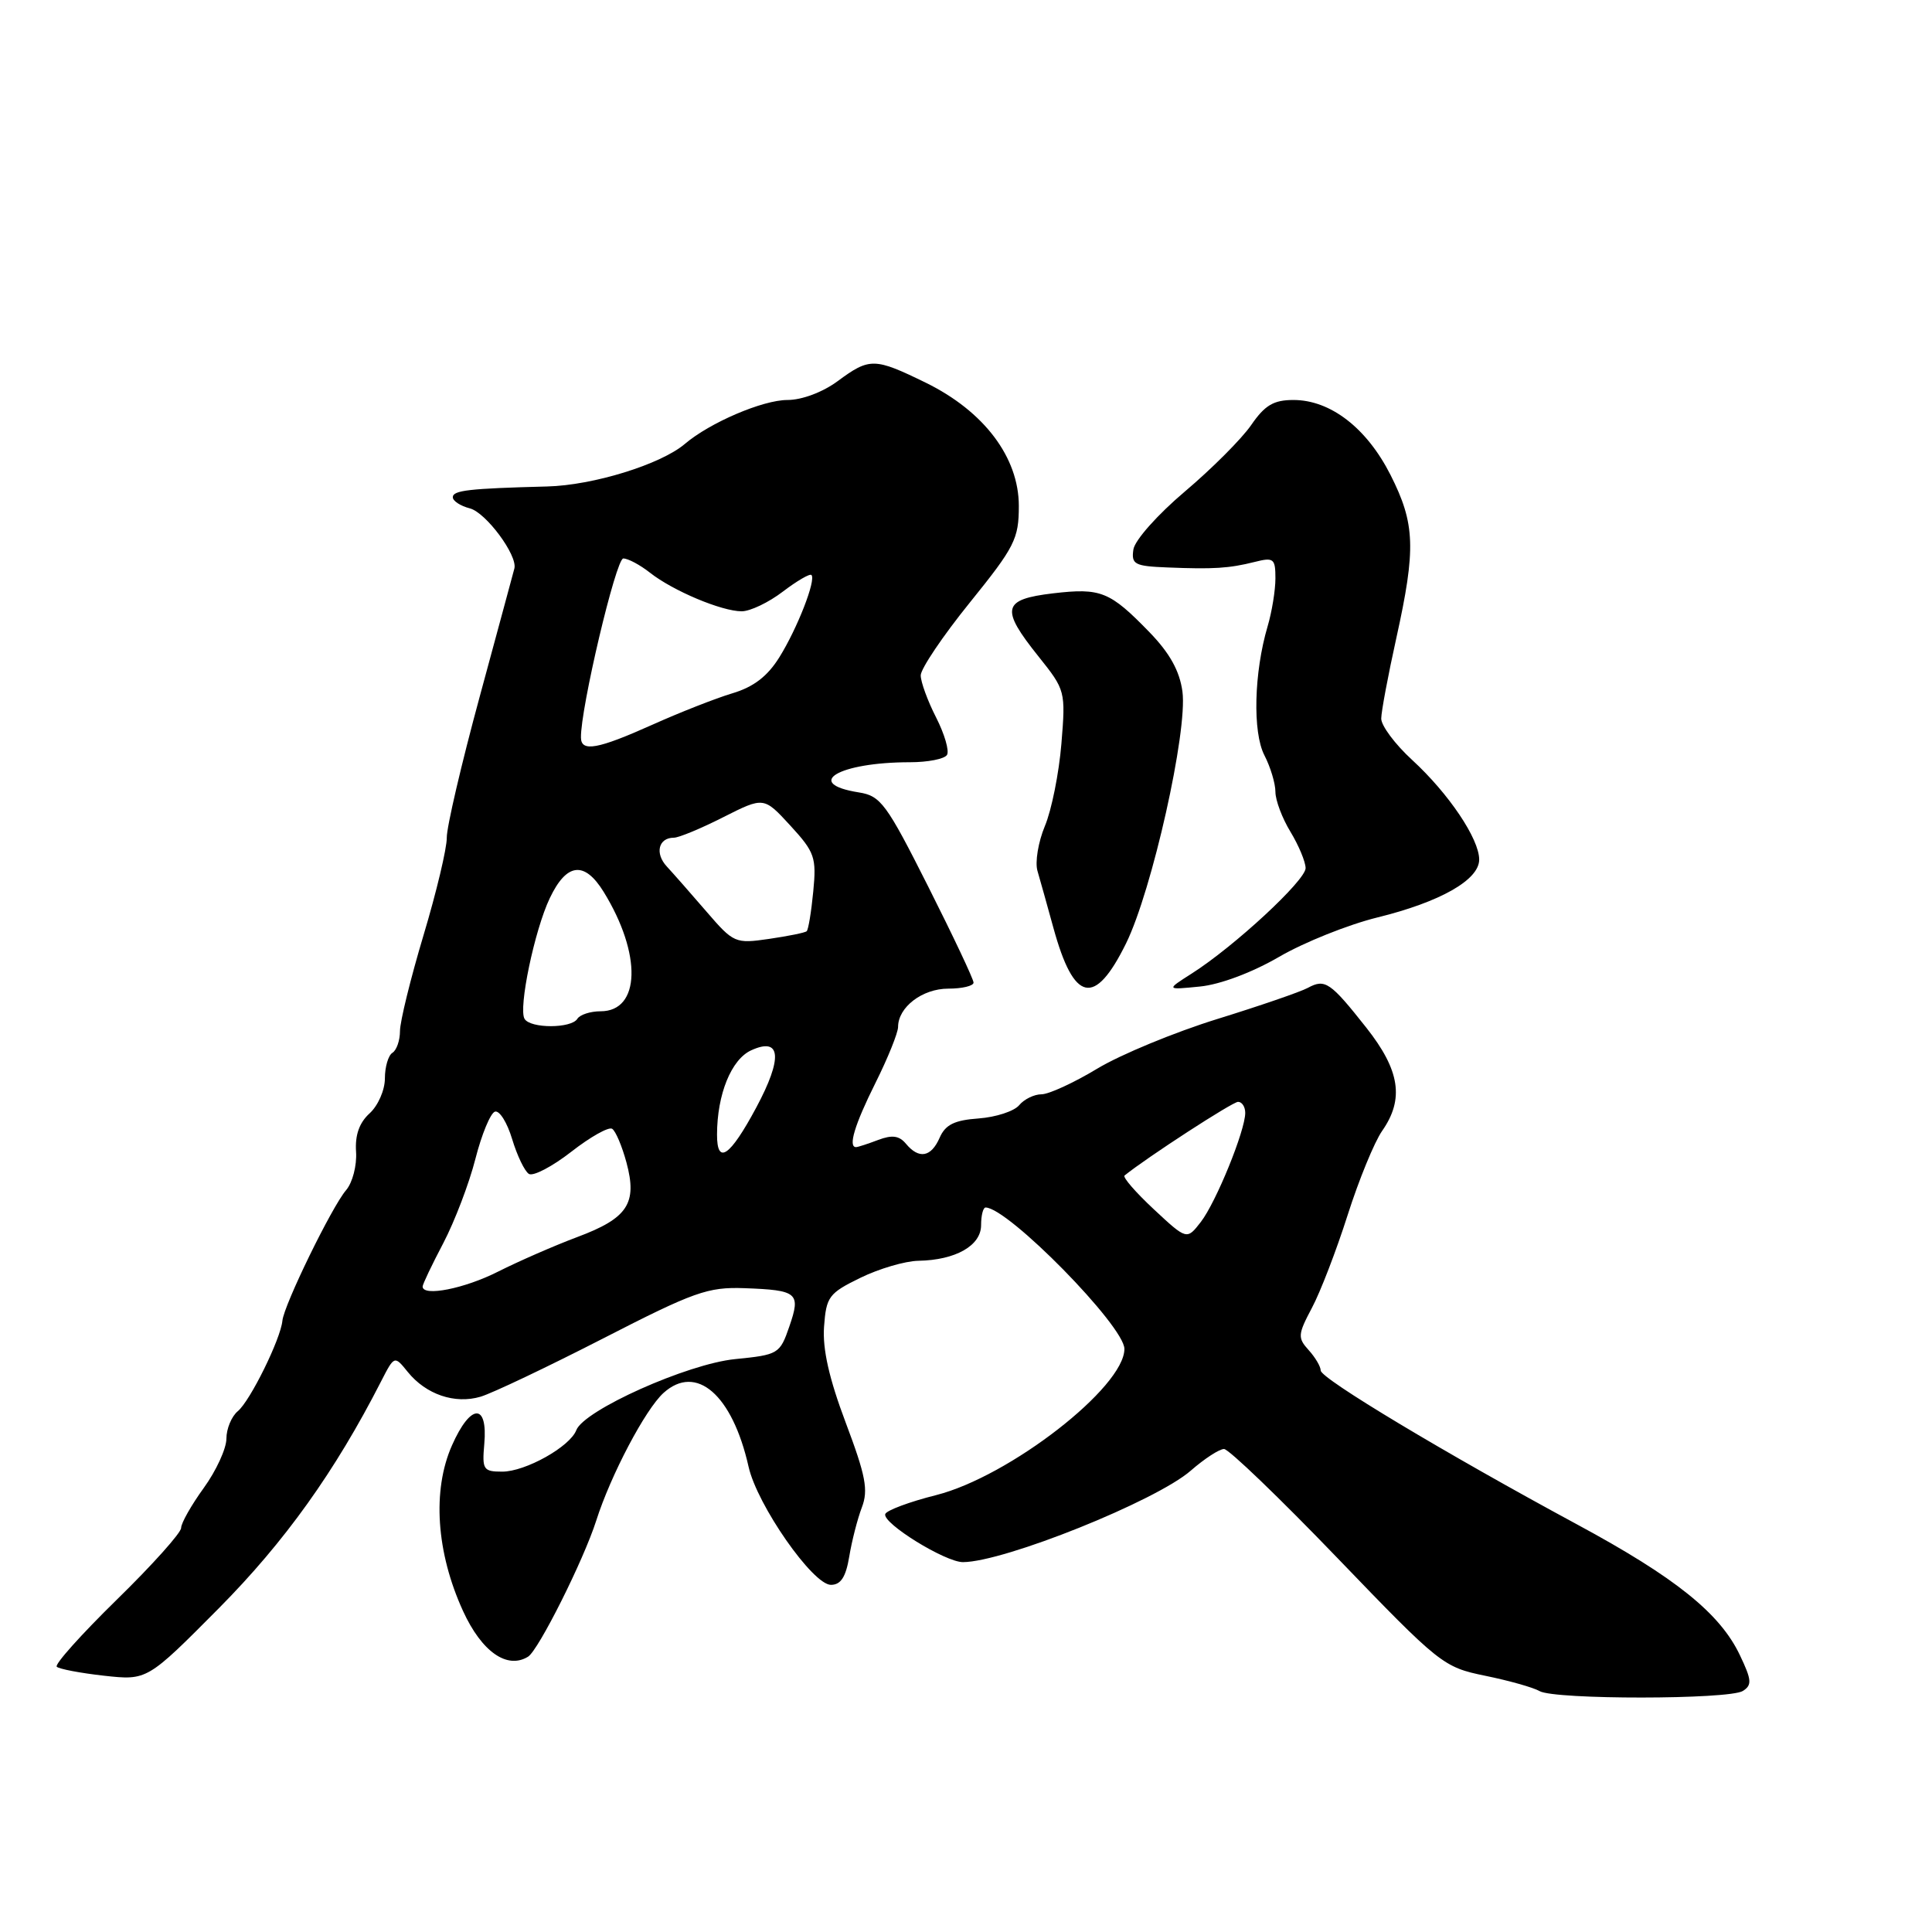 <?xml version="1.0" encoding="UTF-8" standalone="no"?>
<!DOCTYPE svg PUBLIC "-//W3C//DTD SVG 1.1//EN" "http://www.w3.org/Graphics/SVG/1.1/DTD/svg11.dtd" >
<svg xmlns="http://www.w3.org/2000/svg" xmlns:xlink="http://www.w3.org/1999/xlink" version="1.1" viewBox="0 0 256 256">
 <g >
 <path fill="currentColor"
d=" M 230.94 224.06 C 232.17 223.28 232.11 222.60 230.55 219.33 C 227.92 213.78 222.02 209.04 209.00 202.01 C 191.53 192.58 175.00 182.66 175.00 181.60 C 175.00 181.08 174.28 179.86 173.40 178.89 C 171.93 177.27 171.97 176.82 173.83 173.31 C 174.95 171.22 177.08 165.68 178.57 161.00 C 180.06 156.32 182.12 151.31 183.14 149.85 C 186.09 145.63 185.50 141.82 181.05 136.18 C 176.26 130.12 175.58 129.66 173.29 130.90 C 172.31 131.43 166.90 133.29 161.28 135.03 C 155.67 136.77 148.52 139.72 145.41 141.59 C 142.30 143.47 138.97 145.00 138.00 145.00 C 137.04 145.00 135.70 145.65 135.04 146.45 C 134.38 147.24 131.97 148.03 129.67 148.20 C 126.47 148.43 125.27 149.02 124.51 150.75 C 123.38 153.34 121.77 153.63 120.04 151.55 C 119.15 150.48 118.21 150.35 116.36 151.05 C 114.99 151.57 113.67 152.00 113.43 152.00 C 112.35 152.00 113.24 149.03 116.00 143.50 C 117.65 140.20 118.99 136.86 119.00 136.08 C 119.00 133.45 122.22 131.00 125.65 131.00 C 127.49 131.00 129.00 130.64 129.00 130.20 C 129.00 129.75 126.29 124.02 122.98 117.45 C 117.46 106.49 116.70 105.46 113.81 105.00 C 106.37 103.82 111.14 101.00 120.57 101.00 C 122.94 101.00 125.15 100.57 125.48 100.03 C 125.81 99.50 125.16 97.27 124.04 95.07 C 122.92 92.88 122.00 90.36 122.00 89.49 C 122.00 88.62 124.92 84.28 128.50 79.85 C 134.46 72.47 135.00 71.41 135.00 67.04 C 135.00 60.60 130.39 54.50 122.69 50.72 C 115.87 47.39 115.24 47.37 111.00 50.50 C 109.01 51.97 106.26 53.00 104.34 53.00 C 101.07 53.00 94.06 56.00 90.75 58.82 C 87.57 61.53 78.59 64.31 72.50 64.46 C 62.13 64.73 60.00 64.97 60.00 65.89 C 60.00 66.38 61.01 67.04 62.25 67.36 C 64.39 67.91 68.59 73.58 68.16 75.32 C 68.05 75.77 65.97 83.42 63.56 92.32 C 61.14 101.22 59.18 109.62 59.20 111.00 C 59.22 112.38 57.84 118.19 56.12 123.92 C 54.40 129.66 53.00 135.37 53.00 136.62 C 53.00 137.86 52.55 139.16 52.00 139.50 C 51.45 139.84 51.00 141.37 51.00 142.90 C 51.00 144.44 50.09 146.51 48.98 147.52 C 47.61 148.76 47.03 150.40 47.18 152.62 C 47.30 154.43 46.71 156.71 45.86 157.70 C 43.97 159.90 37.62 172.92 37.42 175.00 C 37.19 177.43 33.15 185.63 31.51 186.99 C 30.68 187.68 30.00 189.32 30.00 190.63 C 30.00 191.94 28.65 194.88 27.00 197.16 C 25.35 199.44 24.00 201.82 24.00 202.46 C 24.00 203.10 20.17 207.38 15.48 211.96 C 10.80 216.54 7.21 220.54 7.52 220.85 C 7.82 221.15 10.64 221.69 13.78 222.04 C 19.50 222.67 19.50 222.67 29.01 213.09 C 37.74 204.28 44.40 194.97 50.49 183.05 C 52.26 179.60 52.26 179.60 54.03 181.79 C 56.45 184.78 60.27 186.08 63.68 185.07 C 65.23 184.61 72.52 181.14 79.88 177.37 C 91.98 171.16 93.78 170.52 98.64 170.69 C 105.71 170.95 106.13 171.31 104.59 175.77 C 103.34 179.40 103.14 179.52 97.40 180.09 C 91.08 180.72 77.37 186.86 76.36 189.51 C 75.52 191.70 69.62 195.00 66.55 195.00 C 64.04 195.00 63.87 194.73 64.17 191.34 C 64.66 185.86 62.35 185.95 59.89 191.52 C 57.25 197.48 57.80 205.71 61.36 213.48 C 63.83 218.87 67.20 221.23 69.97 219.52 C 71.35 218.67 77.33 206.73 79.00 201.50 C 80.93 195.44 85.52 186.74 87.92 184.57 C 92.26 180.65 97.04 184.80 99.19 194.35 C 100.33 199.43 107.70 210.00 110.10 210.00 C 111.41 210.00 112.08 208.97 112.53 206.25 C 112.87 204.19 113.62 201.26 114.20 199.74 C 115.08 197.44 114.71 195.54 112.07 188.53 C 109.86 182.67 108.98 178.77 109.19 175.80 C 109.48 171.82 109.82 171.36 114.00 169.32 C 116.47 168.11 119.94 167.09 121.70 167.06 C 126.63 166.97 130.00 165.05 130.00 162.34 C 130.00 161.05 130.27 160.00 130.59 160.00 C 133.55 160.00 148.97 175.70 148.99 178.73 C 149.01 183.80 133.76 195.65 124.04 198.11 C 120.49 199.00 117.46 200.14 117.30 200.62 C 116.90 201.83 125.26 207.00 127.60 206.99 C 133.06 206.97 153.19 198.88 157.78 194.87 C 159.59 193.29 161.57 192.00 162.19 192.00 C 162.81 192.00 169.57 198.50 177.21 206.44 C 190.80 220.56 191.24 220.91 196.81 222.05 C 199.94 222.69 203.18 223.60 204.00 224.08 C 206.01 225.23 229.11 225.21 230.94 224.06 Z  M 149.21 125.00 C 152.66 117.98 157.38 96.89 156.68 91.64 C 156.31 88.91 155.01 86.56 152.33 83.79 C 147.06 78.36 145.88 77.88 139.54 78.62 C 132.80 79.42 132.52 80.63 137.62 87.00 C 141.17 91.44 141.21 91.59 140.64 98.56 C 140.32 102.44 139.34 107.35 138.45 109.46 C 137.57 111.57 137.13 114.25 137.47 115.40 C 137.81 116.56 138.76 119.95 139.58 122.94 C 142.30 132.85 145.05 133.44 149.21 125.00 Z  M 169.50 126.78 C 172.80 124.86 178.65 122.52 182.50 121.57 C 190.84 119.52 196.00 116.59 196.00 113.90 C 196.00 111.15 191.96 105.15 187.13 100.71 C 184.86 98.63 183.01 96.15 183.02 95.21 C 183.03 94.27 183.93 89.47 185.02 84.55 C 187.64 72.70 187.52 69.39 184.25 62.93 C 181.10 56.71 176.29 53.00 171.39 53.00 C 168.76 53.00 167.60 53.69 165.79 56.32 C 164.53 58.15 160.57 62.11 157.00 65.13 C 153.37 68.20 150.36 71.59 150.18 72.81 C 149.89 74.78 150.34 75.02 154.68 75.19 C 160.82 75.44 162.85 75.31 166.25 74.46 C 168.77 73.82 169.00 74.01 169.00 76.64 C 169.00 78.22 168.53 81.09 167.96 83.01 C 166.16 89.11 165.96 97.02 167.54 100.08 C 168.34 101.63 169.00 103.81 169.00 104.93 C 169.00 106.04 169.90 108.43 171.00 110.23 C 172.09 112.03 172.99 114.19 173.00 115.03 C 173.00 116.66 163.55 125.41 157.91 129.00 C 154.50 131.17 154.50 131.17 159.00 130.72 C 161.67 130.46 165.95 128.85 169.50 126.78 Z  M 56.00 170.47 C 56.00 170.17 57.23 167.59 58.74 164.72 C 60.24 161.85 62.16 156.83 62.99 153.57 C 63.82 150.31 64.99 147.49 65.58 147.30 C 66.18 147.10 67.20 148.74 67.86 150.93 C 68.52 153.12 69.52 155.20 70.08 155.55 C 70.65 155.90 73.17 154.58 75.69 152.62 C 78.21 150.65 80.65 149.28 81.11 149.57 C 81.57 149.85 82.42 151.86 83.01 154.04 C 84.47 159.46 83.18 161.42 76.48 163.92 C 73.44 165.06 68.73 167.12 66.01 168.49 C 61.56 170.75 56.00 171.85 56.00 170.47 Z  M 152.88 160.23 C 150.48 157.99 148.73 155.98 149.01 155.76 C 152.04 153.32 163.32 146.00 164.05 146.00 C 164.57 146.00 165.00 146.66 165.00 147.46 C 165.00 149.81 161.14 159.29 159.12 161.91 C 157.26 164.31 157.26 164.31 152.88 160.23 Z  M 95.01 150.33 C 95.02 145.01 96.90 140.37 99.54 139.17 C 103.50 137.36 103.74 140.17 100.20 146.77 C 96.72 153.26 95.00 154.44 95.01 150.33 Z  M 69.51 135.01 C 68.66 133.64 70.83 123.24 72.85 119.01 C 75.08 114.32 77.44 114.05 79.99 118.18 C 85.07 126.43 84.87 134.00 79.58 134.00 C 78.23 134.00 76.84 134.45 76.50 135.00 C 75.70 136.29 70.30 136.30 69.51 135.01 Z  M 93.61 120.79 C 91.58 118.43 89.21 115.74 88.36 114.82 C 86.74 113.08 87.25 111.00 89.29 111.00 C 89.94 111.00 92.89 109.78 95.84 108.28 C 101.21 105.57 101.21 105.57 104.72 109.39 C 107.96 112.92 108.20 113.61 107.76 118.13 C 107.50 120.83 107.11 123.20 106.89 123.39 C 106.68 123.59 104.43 124.04 101.90 124.41 C 97.42 125.06 97.21 124.97 93.61 120.79 Z  M 76.98 97.75 C 76.90 93.95 81.62 74.00 82.59 74.00 C 83.22 74.00 84.81 74.85 86.13 75.89 C 89.18 78.29 95.63 81.00 98.28 81.00 C 99.40 81.00 101.85 79.83 103.72 78.40 C 105.60 76.97 107.31 75.97 107.52 76.19 C 108.16 76.83 105.66 83.25 103.27 87.09 C 101.70 89.61 99.86 91.03 97.03 91.87 C 94.83 92.53 90.05 94.41 86.42 96.04 C 79.22 99.27 77.01 99.67 76.98 97.75 Z "/>
</g>
</svg>